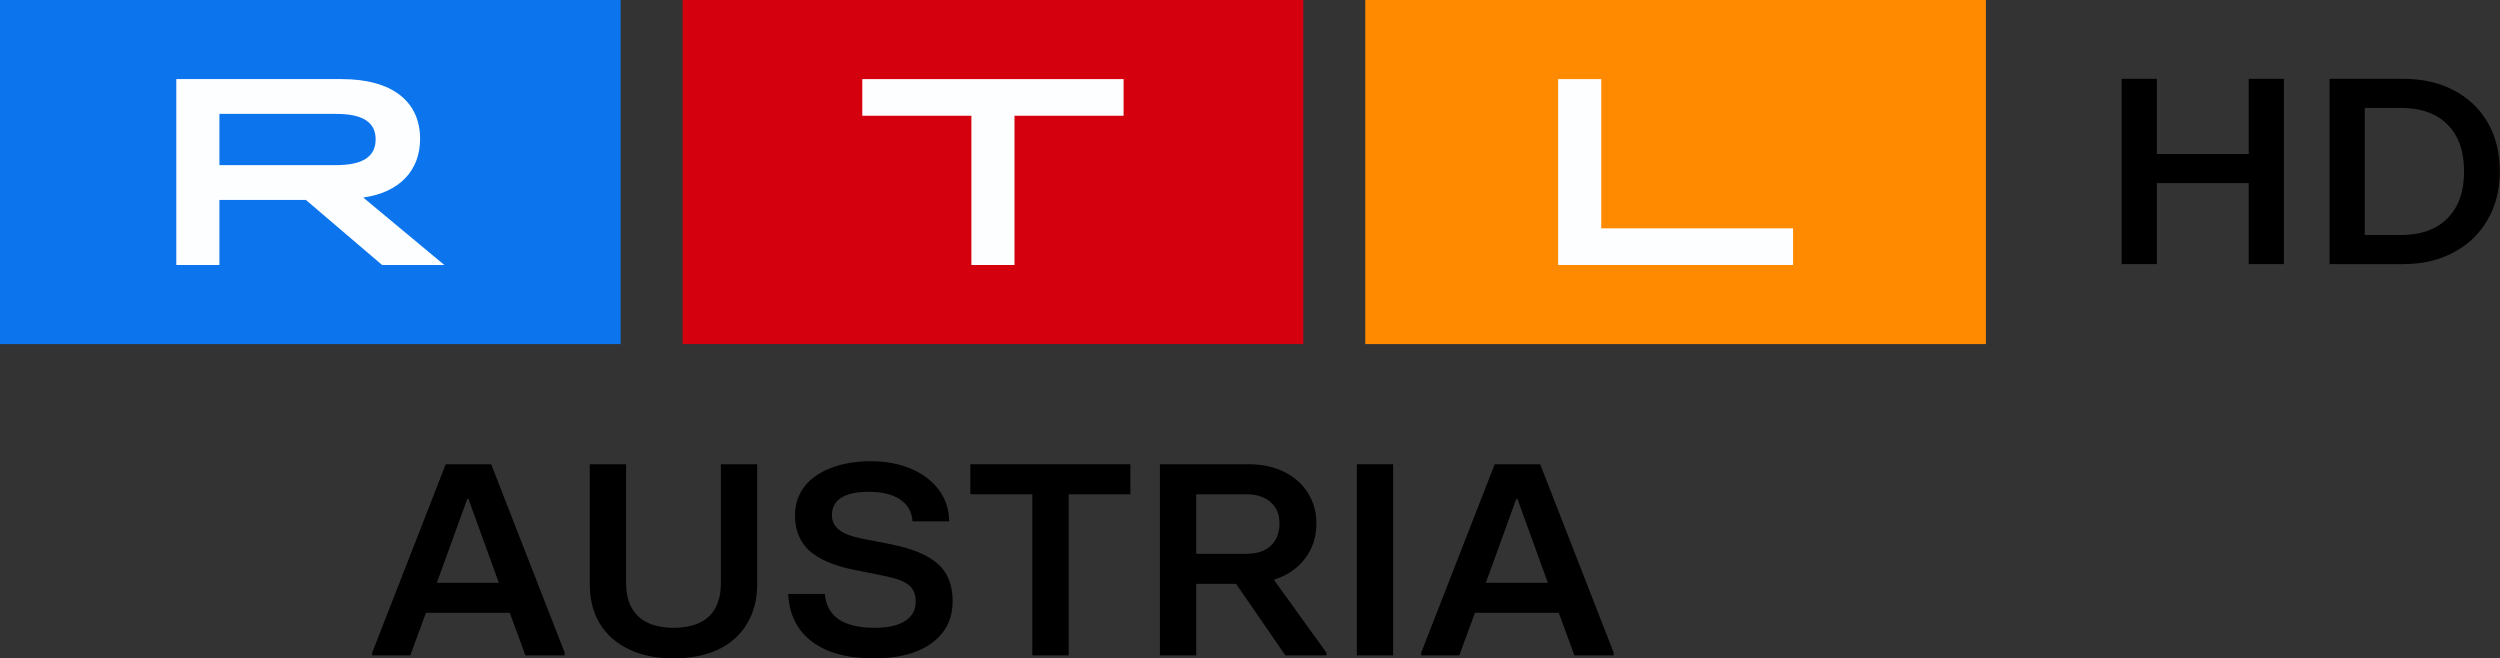 <svg width="1007.1" height="265.24" version="1.1" xmlns="http://www.w3.org/2000/svg">
 <rect width="100%" height="100%" fill="#333333" stroke="none"/>
 <g transform="translate(-82.652 0)" font-family="'RTL United Text'" font-size="40px" font-weight="bold" stroke-width="2.772">
  <path d="m988.52 62.034v-30.282h14.179v74.638h-14.179v-32.628h-37.003v32.628h-14.179v-74.638h14.179v30.282z" style="white-space:pre"/>
  <path d="m1021.1 106.39v-74.638h29.741q11.643 0 20.404 4.692 8.761 4.585 13.602 13.008t4.842 19.619q0 10.982-4.957 19.513-4.841 8.424-13.718 13.115-8.761 4.692-20.173 4.692zm28.704-11.729q12.219 0 18.79-6.717 6.686-6.717 6.686-18.873 0-12.262-6.686-18.873-6.571-6.717-18.79-6.717h-14.525v51.181z" style="white-space:pre"/>
 </g>
 <g transform="translate(-169.96 591.07)" font-family="'RTL United Text'" font-size="40px" font-weight="bold" stroke-width="2.86">
  <path d="m349.51-404.05h18.316l29.615 75.908v1.1h-15.818l-6.304-17.162h-33.778l-6.304 17.162h-15.343v-1.1zm8.682 13.971-12.25 33.773h24.976l-12.25-33.773z" style="white-space:pre"/>
  <path d="m441.21-325.84q-10.228 0-17.84-3.63-7.612-3.63-11.775-10.341-4.044-6.711-4.044-15.842v-48.405h14.629v47.965q0 8.691 4.876 13.311 4.995 4.62 14.153 4.62 9.396 0 14.272-4.51 4.876-4.62 4.876-13.421v-47.965h14.629v48.405q0 9.131-4.163 15.952-4.044 6.711-11.656 10.341-7.612 3.52-17.959 3.52z" style="white-space:pre"/>
  <path d="m521.97-325.84q-15.818 0-24.857-6.711-9.039-6.821-9.634-19.252h14.748q0.595 6.711 5.59 10.231 5.114 3.41 14.51 3.41 7.969 0 12.25-2.75 4.282-2.75 4.282-7.811 0-4.4-2.736-6.601-2.736-2.31-9.872-3.74l-12.131-2.42q-12.369-2.53-18.197-7.811-5.709-5.28-5.709-14.191 0-6.491 3.687-11.441 3.806-4.95 10.704-7.591 7.017-2.75 16.175-2.75t16.294 3.08q7.136 3.08 11.18 8.581 4.044 5.501 4.044 12.541h-14.748q-0.357-5.721-4.995-8.801-4.519-3.08-12.726-3.08-7.255 0-11.061 2.42-3.687 2.42-3.687 7.041 0 3.52 2.854 5.831 2.973 2.31 9.039 3.52l11.299 2.2q13.559 2.64 19.505 8.031 5.947 5.28 5.947 14.962 0 10.781-8.444 16.942-8.325 6.161-23.311 6.161z" style="white-space:pre"/>
  <path d="m600.46-327.05h-14.629v-64.906h-24.976v-12.101h64.463v12.101h-24.857z" style="white-space:pre"/>
  <path d="m704.3-328.15v1.1h-16.532l-19.862-28.823h-16.056v28.823h-14.629v-77.008h35.681q8.207 0 14.391 3.08 6.185 3.08 9.515 8.471 3.449 5.391 3.449 12.211 0 8.361-4.638 14.301-4.519 5.941-12.488 8.471zm-52.45-63.806v23.982h20.219q6.304 0 9.753-3.19 3.568-3.3 3.568-9.131 0-5.391-3.568-8.471-3.568-3.19-9.753-3.19z" style="white-space:pre"/>
  <path d="m731.17-327.05h-14.629v-77.008h14.629z" style="white-space:pre"/>
  <path d="m772.09-404.05h18.316l29.615 75.908v1.1h-15.818l-6.304-17.162h-33.778l-6.304 17.162h-15.343v-1.1zm8.682 13.971-12.25 33.773h24.976l-12.25-33.773z" style="white-space:pre"/>
 </g>
 <g transform="translate(0 591.07)" stroke-width="3.96">
  <path d="m549.98-452.46h250.02v-138.61h-250.02z" fill="#ff8a00"/>
  <path d="m274.99-452.46h250.02v-138.61h-250.02z" fill="#d4000d"/>
  <path d="m0-452.46h250.02v-138.61h-250.02z" fill="#0c75ed"/>
  <g transform="translate(0 -591.07)" fill="#fdfeff" fill-rule="evenodd">
   <path d="m627.68 31.861h17.362v60.127h77.263v14.76h-94.626v-74.887"/>
   <path d="m391.32 46.626h-43.952v-14.76h105.26v14.76h-43.949v60.127h-17.362v-60.127"/>
   <path d="m135.37 66.523c10.745 0 15.952-3.422 15.952-10.376s-5.208-10.269-15.952-10.269h-46.986v20.646zm-64.349-34.661h66.63c20.293 0 31.576 8.99 31.576 24.071 0 12.947-8.463 21.612-22.895 23.644l32.661 27.172h-25.069l-30.705-26.21h-34.836v26.21h-17.362z"/>
  </g>
 </g>
</svg>
